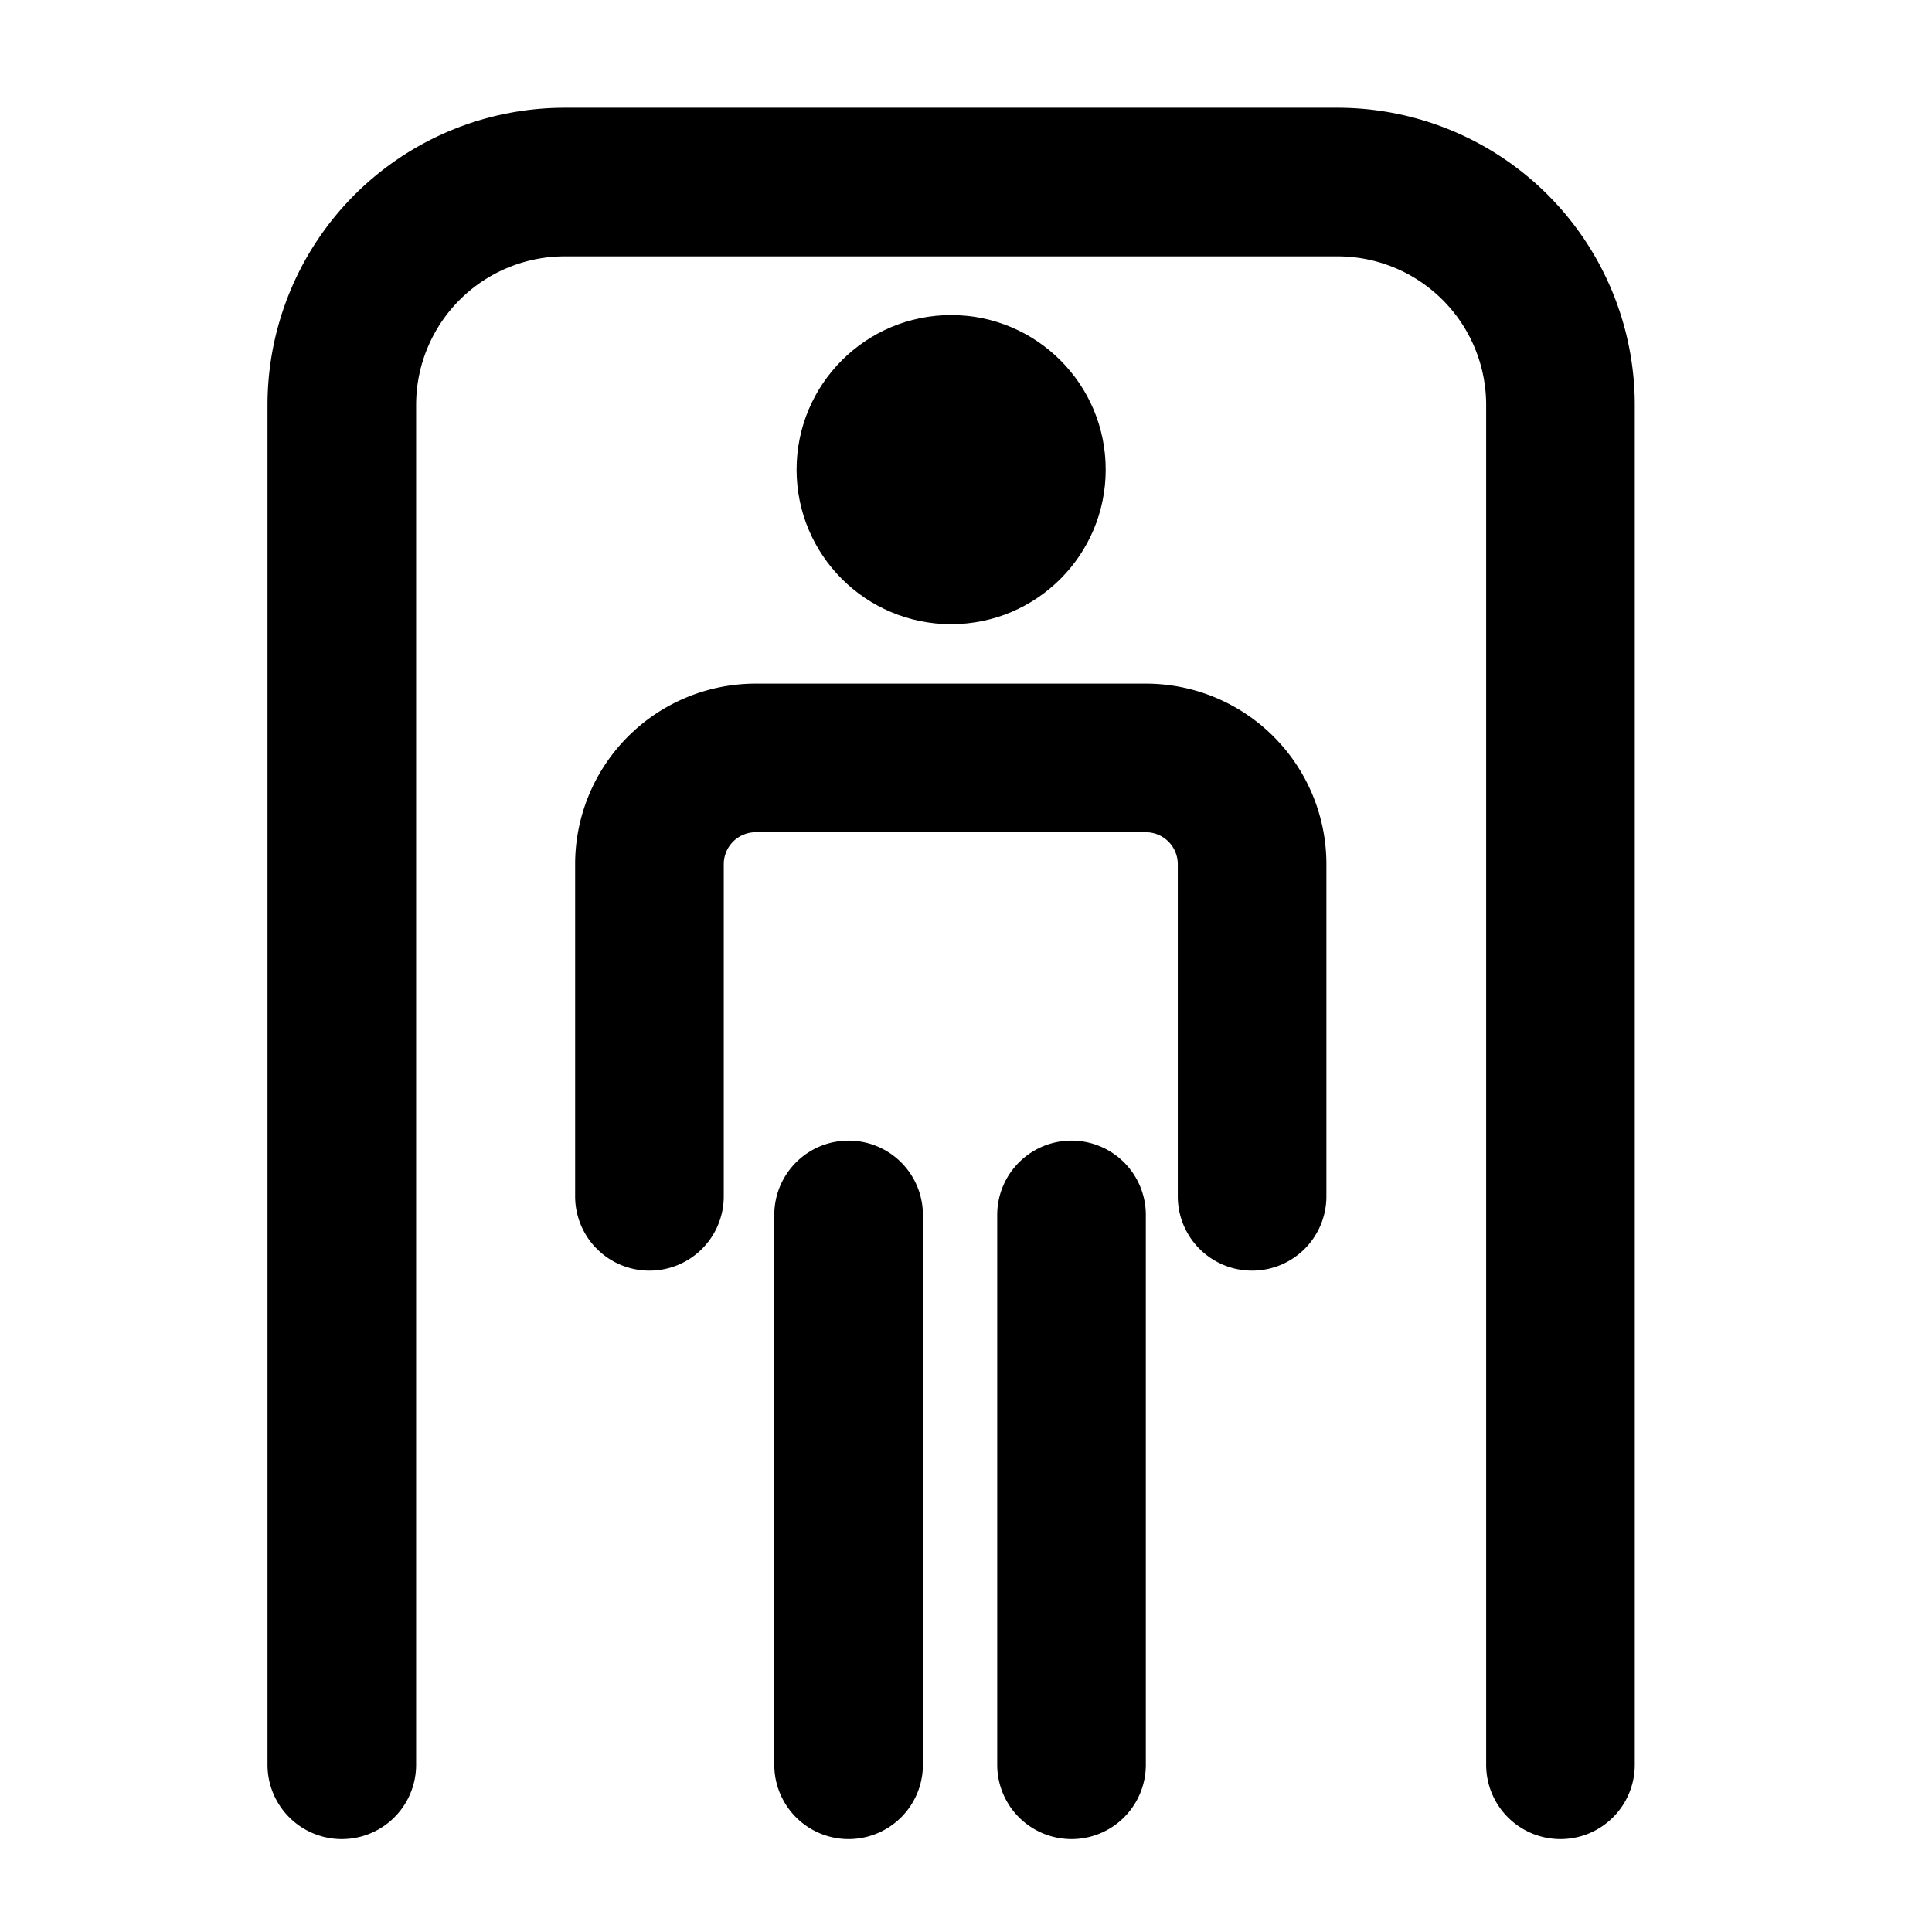 <svg viewBox="0 0 26 26"><path  d="M18 1.45H7.6a4 4 0 0 0-4 4v18.3a1 1 0 0 0 2 0V5.45a2 2 0 0 1 2-2H18a2 2 0 0 1 2 2v18.3a1 1 0 1 0 2 0V5.45a4 4 0 0 0-4-4z"/><path  d="M15.42 9.2h-5.25a2.43 2.43 0 0 0-2.43 2.43v4.47a1 1 0 1 0 2 0v-4.47a.43.43 0 0 1 .43-.43h5.25a.43.43 0 0 1 .43.43v4.47a1 1 0 0 0 2 0v-4.47a2.43 2.43 0 0 0-2.43-2.43z"/><circle cx="12.8" cy="6.32" r="2.08"/><path  d="M11.42 15.35a1 1 0 0 0-1 1v7.4a1 1 0 1 0 2 0v-7.4a1 1 0 0 0-1-1zm3 0a1 1 0 0 0-1 1v7.4a1 1 0 1 0 2 0v-7.4a1 1 0 0 0-1-1z"/></svg>

